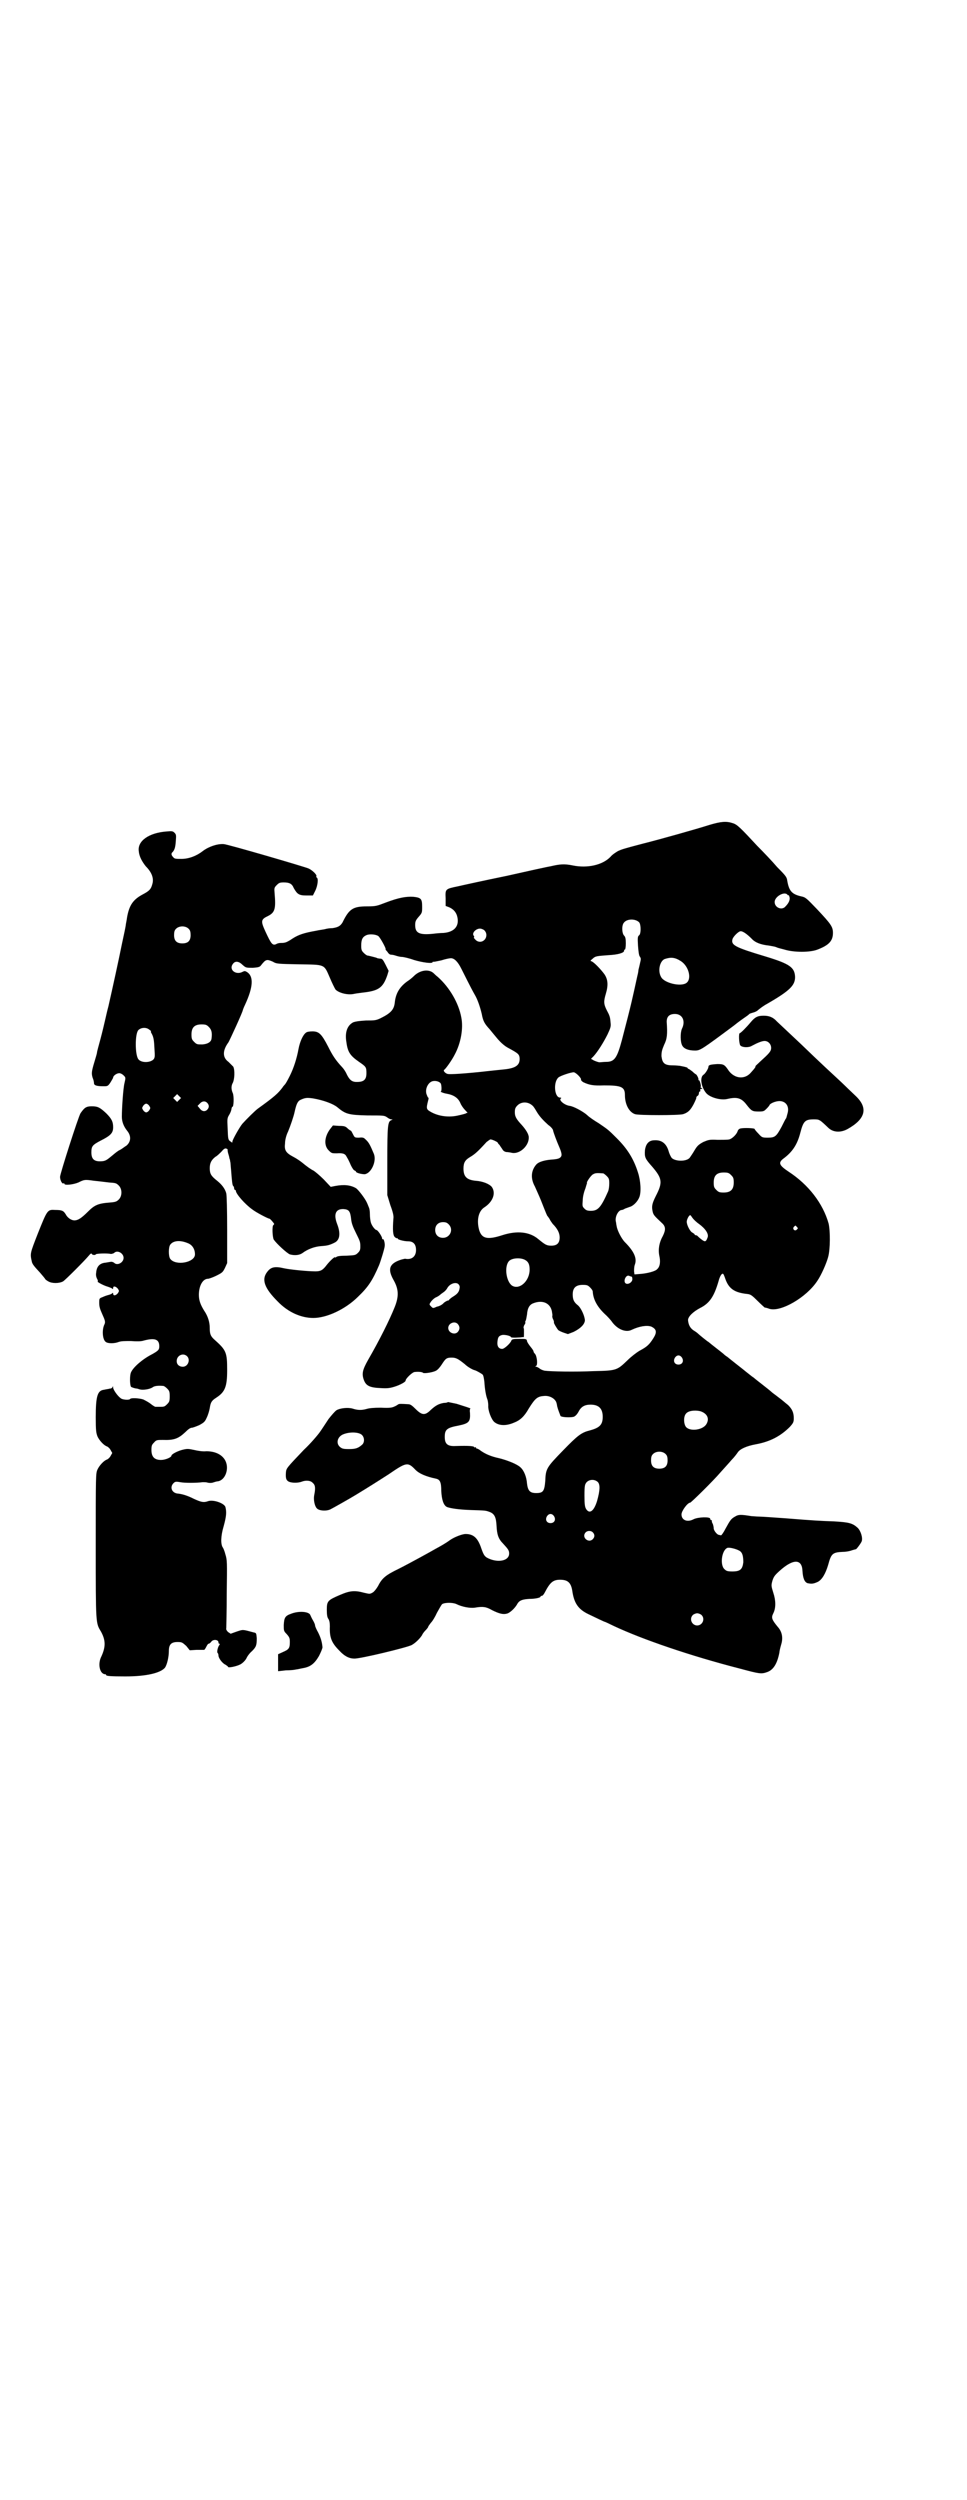 <?xml version="1.0" standalone="no"?>
<!DOCTYPE svg PUBLIC "-//W3C//DTD SVG 20010904//EN"
 "http://www.w3.org/TR/2001/REC-SVG-20010904/DTD/svg10.dtd">
<svg version="1.0" xmlns="http://www.w3.org/2000/svg"
 width="1111pt" height="2870pt" viewBox="0 0 1111 2870"
 preserveAspectRatio="xMidYMid meet">
<g transform="translate(0,2870) scale(0.5,-0.5)"
fill="#000000" stroke="none">
<path d="M1630 3846 c-28 -9 -113 -33 -153 -43 -46 -12 -48 -13 -57 -17 -5 -3
-13 -8 -17 -13 -18 -19 -53 -27 -87 -20 -19 4 -30 3 -51 -2 -7 -1 -52 -11
-101 -22 -49 -10 -99 -21 -112 -24 -29 -6 -29 -6 -28 -28 l0 -17 8 -3 c9 -4
15 -10 18 -19 7 -23 -5 -38 -31 -40 -6 0 -17 -1 -25 -2 -31 -3 -40 2 -40 20 0
8 1 11 8 19 8 9 8 10 8 23 0 18 -2 21 -20 23 -17 1 -34 -2 -63 -13 -21 -8 -23
-9 -44 -9 -32 0 -41 -6 -56 -37 -5 -8 -10 -11 -23 -13 -6 0 -13 -1 -16 -2 -3
-1 -13 -2 -22 -4 -28 -5 -40 -9 -54 -18 -7 -5 -15 -9 -17 -9 -3 -1 -7 -1 -10
-1 -4 0 -8 -1 -11 -3 -8 -3 -11 1 -24 29 -11 24 -11 28 6 36 16 8 18 17 15 52
-1 12 -1 13 5 19 5 5 7 6 16 6 13 0 19 -3 23 -13 8 -14 12 -17 29 -17 l15 0 6
12 c5 11 7 27 3 29 -1 1 -2 2 -1 3 2 3 -9 14 -18 18 -9 4 -187 56 -195 56 -15
1 -35 -6 -48 -16 -14 -11 -32 -18 -49 -18 -13 0 -16 0 -19 4 -5 5 -5 9 -1 12
4 5 6 10 7 25 1 13 1 15 -3 19 -4 4 -6 4 -18 3 -41 -3 -68 -22 -64 -46 1 -12
8 -24 16 -34 14 -14 19 -28 15 -41 -3 -11 -6 -15 -21 -23 -23 -12 -32 -25 -37
-53 -1 -8 -3 -16 -3 -18 0 -2 -4 -21 -9 -44 -7 -35 -21 -99 -31 -143 -2 -7 -5
-20 -7 -29 -2 -9 -7 -30 -11 -45 -4 -15 -8 -29 -8 -31 0 -2 -3 -12 -6 -22 -7
-23 -7 -27 -4 -37 2 -4 3 -10 3 -12 0 -5 6 -7 22 -7 9 0 10 0 16 9 3 5 6 10 6
11 0 4 8 10 14 10 3 0 7 -2 10 -5 5 -5 5 -5 2 -18 -3 -12 -6 -58 -6 -77 0 -11
4 -22 12 -32 10 -12 9 -25 -1 -34 -5 -3 -11 -8 -15 -10 -5 -2 -12 -8 -18 -13
-12 -10 -15 -12 -22 -13 -19 -2 -26 4 -26 20 0 14 2 17 21 27 24 12 29 18 29
31 0 13 -4 20 -16 32 -14 13 -19 16 -33 16 -13 0 -17 -3 -26 -16 -5 -8 -47
-139 -47 -146 0 -8 5 -17 8 -15 1 1 2 0 2 -1 0 -4 20 -2 32 3 14 7 15 7 36 4
11 -1 26 -3 35 -4 14 -1 16 -1 22 -7 8 -8 8 -24 0 -32 -5 -5 -8 -6 -21 -7 -27
-2 -35 -6 -50 -21 -15 -15 -23 -20 -31 -20 -7 0 -16 6 -20 14 -5 8 -8 10 -24
10 -18 1 -18 1 -40 -54 -18 -46 -18 -46 -14 -64 1 -6 5 -11 19 -26 6 -7 12
-14 12 -15 0 0 3 -3 7 -5 8 -5 25 -5 34 0 6 4 49 47 59 59 4 5 6 6 7 4 1 -3 9
-3 9 -1 0 2 26 3 35 1 2 0 5 1 7 2 7 8 22 0 22 -11 0 -11 -15 -19 -22 -11 -2
1 -4 2 -6 2 -2 0 -7 -1 -13 -2 -14 -1 -21 -9 -22 -23 -1 -5 0 -10 2 -14 2 -3
2 -6 2 -6 -5 0 14 -10 22 -12 6 -2 11 -4 11 -5 1 -1 2 -1 2 2 0 5 6 4 11 -2 3
-5 3 -5 0 -10 -5 -6 -11 -7 -11 -1 0 2 -1 2 -2 1 0 -1 -4 -3 -8 -4 -4 -1 -10
-3 -14 -5 -8 -3 -8 -3 -8 -14 0 -8 2 -14 6 -23 8 -18 9 -20 5 -28 -5 -13 -3
-33 4 -38 5 -4 20 -4 30 0 6 2 13 2 28 2 13 -1 23 -1 29 1 26 7 36 3 36 -13 0
-8 -2 -10 -16 -18 -22 -11 -44 -30 -49 -42 -3 -6 -3 -28 0 -33 1 -1 9 -4 13
-4 1 0 4 -1 7 -2 7 -2 23 0 30 5 4 3 12 4 24 3 2 0 6 -3 9 -6 5 -5 6 -7 6 -18
0 -11 -1 -13 -6 -18 -6 -6 -7 -6 -18 -6 -3 0 -7 0 -9 0 -1 0 -6 3 -11 7 -5 4
-13 8 -17 10 -10 3 -28 4 -30 1 -2 -3 -18 -2 -22 2 -8 6 -17 20 -17 24 0 4 -1
4 -1 2 -1 -2 -3 -4 -5 -4 -2 0 -5 -1 -5 -1 -1 0 -6 -1 -11 -2 -14 -2 -18 -15
-18 -63 0 -31 1 -36 4 -44 4 -9 15 -21 22 -23 2 -1 6 -4 8 -8 l4 -7 -4 -7 c-2
-4 -6 -7 -8 -8 -7 -2 -18 -14 -22 -23 -4 -9 -4 -12 -4 -175 0 -182 0 -177 12
-197 11 -20 11 -35 1 -57 -9 -17 -4 -41 9 -41 1 0 2 -1 2 -2 0 -2 10 -3 44 -3
49 0 81 8 91 20 5 7 9 25 9 38 0 15 5 21 20 21 10 0 11 -1 20 -9 l8 -10 16 1
c8 0 16 0 17 0 1 0 3 3 5 7 2 4 4 7 5 7 2 0 4 2 6 4 4 7 17 6 17 -1 0 -2 1 -3
2 -3 2 0 1 -1 0 -3 -4 -5 -6 -17 -4 -18 1 -1 2 -3 2 -6 0 -6 9 -18 16 -21 3
-2 6 -4 6 -5 0 -3 20 1 29 6 5 3 10 8 13 13 2 5 8 13 13 17 10 10 11 14 11 30
-1 11 -1 12 -7 13 -26 7 -24 7 -39 2 l-14 -5 -6 4 c-3 3 -5 6 -4 9 0 3 1 39 1
80 1 72 1 76 -3 89 -2 8 -5 15 -6 16 -5 7 -5 26 2 49 6 22 7 32 4 44 -3 9 -29
18 -41 13 -9 -3 -15 -2 -32 6 -14 7 -26 11 -38 12 -12 2 -17 14 -9 23 4 4 5 5
16 3 10 -2 37 -2 52 0 3 0 8 0 11 -1 3 -1 9 -1 12 0 3 1 9 3 12 3 17 3 26 29
17 47 -7 14 -23 22 -44 22 -7 -1 -20 1 -28 3 -14 3 -16 3 -28 0 -11 -3 -24
-10 -24 -13 0 -4 -14 -10 -24 -10 -15 0 -22 7 -22 23 0 10 1 12 6 17 5 6 7 6
20 6 26 -1 36 3 52 18 6 6 11 10 15 10 2 0 10 3 17 6 11 6 13 8 17 17 3 6 6
16 7 22 2 13 4 17 15 24 20 13 25 25 25 63 0 41 -2 46 -29 70 -9 8 -11 13 -11
27 0 13 -4 27 -13 40 -8 13 -12 23 -12 36 0 21 9 37 21 37 2 0 11 3 19 7 14 7
15 8 20 18 l5 11 0 76 c0 46 -1 80 -2 84 -3 11 -10 20 -21 29 -14 11 -17 16
-17 29 0 12 4 19 13 26 4 2 10 8 14 12 5 6 8 8 11 7 2 -1 4 -2 3 -2 0 -1 0 -4
1 -8 1 -4 3 -9 3 -12 1 -2 2 -6 2 -8 1 -2 1 -11 2 -19 2 -27 3 -36 5 -37 1 -1
2 -3 2 -5 0 -2 1 -4 2 -4 1 0 2 -1 2 -2 0 -7 21 -31 38 -43 9 -7 36 -21 39
-21 2 0 11 -11 11 -12 0 -1 -1 -2 -2 -3 -3 -2 -2 -27 1 -33 7 -10 30 -31 37
-34 11 -3 22 -2 29 3 12 9 28 15 43 16 14 1 19 2 31 8 12 6 14 21 6 42 -9 23
-4 36 15 35 12 -1 15 -5 17 -24 1 -9 4 -17 11 -31 10 -20 10 -21 10 -32 0 -6
-1 -9 -5 -13 -6 -6 -7 -6 -26 -7 -14 0 -22 -1 -24 -3 -2 -1 -3 -2 -3 -1 0 3
-11 -7 -19 -17 -9 -12 -14 -15 -26 -15 -18 0 -58 4 -72 7 -21 5 -30 3 -38 -7
-15 -18 -8 -38 23 -69 24 -25 54 -38 82 -38 31 0 74 20 103 49 23 22 33 37 48
72 3 7 13 39 13 44 1 6 -2 17 -4 16 -1 -1 -2 0 -2 2 0 4 -10 19 -13 19 -3 0
-11 10 -13 18 -1 4 -2 12 -2 18 0 7 -1 13 -2 15 -1 2 -3 8 -5 12 -4 9 -19 29
-25 33 -12 7 -27 9 -48 5 l-10 -2 -16 17 c-10 10 -20 18 -23 20 -8 4 -16 10
-27 19 -5 4 -14 10 -20 13 -17 9 -21 15 -19 31 0 8 3 19 7 27 5 12 13 35 15
45 4 18 7 25 14 28 11 5 15 5 29 3 23 -4 45 -12 55 -20 19 -16 26 -18 70 -19
36 0 38 0 44 -4 4 -3 8 -5 10 -5 4 0 4 0 0 -2 -8 -3 -9 -13 -9 -95 l0 -77 7
-23 c6 -16 8 -25 7 -31 -2 -26 -1 -38 3 -42 2 -2 4 -3 5 -3 1 1 2 0 2 -1 0 -2
14 -6 24 -6 12 0 18 -7 18 -20 0 -15 -10 -23 -25 -20 -1 0 -5 -1 -9 -2 -28 -9
-32 -22 -17 -48 11 -20 12 -36 2 -61 -12 -30 -35 -76 -61 -121 -13 -23 -15
-32 -10 -46 5 -14 14 -18 39 -19 15 -1 21 0 31 3 13 4 26 11 26 14 0 5 16 20
21 20 9 1 18 0 19 -2 3 -2 23 1 30 5 4 2 9 8 13 14 9 14 11 16 23 16 10 0 15
-3 30 -15 6 -6 18 -13 23 -14 4 -1 16 -8 18 -10 2 -2 3 -9 4 -16 1 -18 4 -34
7 -41 1 -3 2 -9 2 -14 -1 -11 7 -32 14 -38 11 -9 28 -9 46 -1 13 5 23 14 33
32 15 24 20 28 36 29 13 1 26 -7 28 -17 1 -3 1 -7 2 -9 1 -5 6 -17 7 -20 2 -3
22 -4 30 -2 3 1 7 4 11 11 6 12 14 17 28 17 19 0 28 -9 28 -28 0 -18 -7 -25
-29 -31 -20 -5 -28 -11 -62 -46 -38 -39 -40 -42 -41 -70 -2 -24 -5 -28 -21
-28 -14 0 -19 5 -21 22 -1 15 -7 30 -15 37 -7 7 -29 16 -49 21 -19 4 -32 10
-42 17 -4 3 -7 5 -9 5 -1 0 -2 1 -2 2 0 1 -1 2 -2 1 -1 -1 -2 0 -2 0 0 3 -12
4 -43 3 -19 -1 -25 5 -25 21 0 17 5 21 32 26 24 5 27 9 26 29 -1 6 0 10 1 10
3 0 -13 5 -32 11 -10 2 -19 4 -20 4 0 -1 -4 -2 -9 -2 -12 -2 -19 -6 -30 -16
-13 -13 -20 -13 -35 2 -8 8 -12 11 -17 11 -16 1 -21 1 -22 0 -1 0 -4 -3 -9 -5
-6 -3 -11 -4 -32 -3 -16 0 -27 -1 -33 -3 -11 -3 -20 -3 -32 1 -11 3 -29 1 -37
-4 -3 -2 -11 -11 -18 -20 -6 -9 -15 -23 -20 -30 -5 -7 -21 -26 -37 -41 -40
-42 -40 -42 -41 -52 -1 -14 1 -18 7 -21 7 -3 21 -3 29 0 10 4 21 3 26 -3 6 -5
6 -13 3 -28 -2 -10 1 -25 6 -30 5 -6 23 -7 32 -2 6 3 45 25 58 33 28 17 47 29
75 47 41 28 44 29 62 10 8 -8 23 -15 47 -20 9 -2 12 -8 12 -28 1 -20 5 -33 13
-37 8 -3 26 -6 56 -7 32 -1 33 -1 41 -4 12 -4 16 -12 17 -32 1 -20 4 -30 15
-41 12 -13 14 -16 14 -23 0 -15 -21 -21 -43 -13 -13 5 -15 8 -21 25 -8 24 -18
33 -36 33 -8 0 -26 -7 -36 -14 -11 -8 -22 -14 -33 -20 -7 -4 -23 -13 -36 -20
-13 -7 -35 -19 -49 -26 -29 -14 -38 -21 -47 -39 -4 -7 -9 -13 -12 -15 -7 -4
-7 -4 -20 -1 -22 6 -33 5 -56 -5 -28 -12 -30 -14 -30 -34 0 -11 1 -17 3 -20 3
-4 4 -10 4 -18 -1 -26 4 -38 22 -56 11 -12 22 -18 34 -18 12 -1 120 25 132 31
9 5 19 15 24 23 1 3 5 8 8 11 3 3 6 7 6 8 0 1 3 5 6 9 4 4 10 14 14 23 5 9 10
18 12 20 6 4 25 4 33 0 12 -6 31 -10 43 -8 18 3 25 2 39 -6 16 -8 25 -10 33
-8 7 1 20 13 25 23 5 8 12 10 27 11 15 0 26 3 26 5 0 1 1 2 3 2 2 0 5 4 7 8
12 23 19 29 35 29 18 0 25 -7 28 -25 4 -29 14 -43 37 -54 19 -9 37 -18 39 -18
0 0 9 -4 19 -9 66 -31 177 -69 290 -98 45 -12 49 -13 63 -8 14 5 23 19 28 45
0 3 2 11 4 18 5 16 2 30 -8 41 -14 17 -15 21 -10 31 6 12 6 29 0 47 -5 16 -5
17 -2 28 3 9 5 12 16 22 32 29 52 28 53 0 1 -17 5 -26 12 -28 10 -2 14 -1 23
3 10 5 18 19 24 39 7 26 10 29 34 30 8 0 17 2 22 4 4 1 7 2 7 2 0 -3 12 13 14
18 3 8 -2 24 -9 31 -12 11 -20 13 -55 15 -30 1 -48 2 -110 7 -28 2 -56 4 -62
4 -6 0 -14 1 -17 1 -25 4 -30 4 -38 -1 -9 -5 -11 -8 -22 -28 -4 -8 -9 -15 -10
-15 -2 0 -4 1 -5 1 -4 0 -12 10 -12 15 0 3 -1 7 -2 10 -2 3 -3 7 -2 8 0 0 -1
1 -2 1 -1 0 -2 1 -2 3 0 5 -28 4 -38 -1 -15 -8 -28 -2 -28 11 0 8 14 27 20 27
2 0 53 50 70 70 8 9 20 22 25 28 6 6 12 14 14 17 5 8 20 15 42 19 33 6 57 19
78 40 8 9 9 11 9 20 0 13 -4 21 -13 30 -9 7 -9 8 -25 20 -5 4 -11 8 -13 10 -2
2 -12 10 -21 17 -9 7 -18 14 -20 16 -2 1 -7 5 -12 9 -5 4 -9 7 -10 8 -1 1 -9
7 -19 15 -10 8 -19 15 -20 16 -2 1 -6 4 -9 7 -6 5 -27 21 -34 27 -2 1 -7 5
-12 9 -5 4 -11 9 -13 11 -2 2 -7 5 -10 7 -7 5 -11 12 -12 23 0 8 11 19 28 28
22 11 32 27 42 61 3 12 8 20 11 17 1 -1 3 -6 5 -12 8 -22 21 -31 51 -34 7 -1
10 -3 23 -16 8 -8 16 -15 16 -15 1 0 6 -1 11 -3 26 -8 85 26 110 64 9 13 21
40 25 55 5 18 5 60 1 77 -13 46 -46 89 -92 119 -21 14 -24 20 -13 29 22 16 33
33 40 60 7 27 11 31 31 31 13 0 13 0 34 -20 11 -10 28 -11 44 -2 41 23 47 48
19 75 -5 5 -17 16 -25 24 -8 8 -29 27 -46 43 -17 16 -35 33 -40 38 -5 5 -22
21 -38 36 -16 15 -31 29 -33 31 -8 9 -17 13 -30 13 -14 0 -20 -3 -30 -15 -10
-12 -23 -25 -25 -25 -3 0 -2 -23 1 -28 4 -5 19 -6 27 -1 13 7 23 11 29 11 8 0
15 -7 15 -16 0 -8 -5 -13 -26 -32 -5 -5 -10 -9 -10 -10 0 -2 0 -3 -10 -14 -14
-17 -37 -15 -51 3 -10 15 -12 16 -27 16 -15 -1 -20 -2 -20 -6 0 -4 -7 -16 -12
-19 -8 -6 -5 -28 7 -42 9 -10 34 -17 49 -13 22 5 32 2 44 -14 11 -14 13 -15
28 -15 11 0 12 1 18 7 3 3 6 7 6 7 0 4 14 10 23 10 14 0 23 -11 19 -27 -3 -11
-3 -12 -4 -13 -1 -1 -5 -9 -10 -19 -12 -22 -15 -25 -31 -25 -13 0 -14 0 -22 9
-5 5 -9 10 -9 11 0 2 -25 3 -33 1 -3 -1 -5 -3 -6 -6 -2 -7 -12 -17 -19 -19 -4
-1 -16 -1 -27 -1 -19 1 -21 0 -33 -5 -11 -6 -14 -9 -20 -19 -4 -7 -9 -14 -11
-17 -7 -9 -32 -9 -41 -1 -2 2 -5 8 -7 14 -5 19 -16 28 -33 27 -13 0 -20 -8
-22 -23 -1 -16 0 -19 17 -38 23 -27 24 -36 8 -67 -9 -18 -10 -24 -7 -37 2 -7
4 -9 21 -25 9 -8 9 -16 2 -30 -8 -14 -11 -30 -8 -45 3 -13 2 -25 -5 -31 -4 -5
-24 -10 -40 -11 l-12 -1 -1 7 c0 4 0 11 2 16 5 14 -2 30 -23 51 -8 8 -18 28
-19 37 -1 3 -1 8 -2 11 -2 11 6 26 14 26 1 0 4 1 7 3 3 1 8 3 11 4 8 2 18 12
22 22 5 12 3 39 -3 57 -10 32 -25 55 -48 78 -20 20 -20 20 -42 35 -10 6 -22
14 -27 19 -9 8 -31 20 -40 21 -13 2 -26 14 -20 17 1 1 1 2 -2 2 -13 0 -16 35
-4 46 4 4 31 13 36 12 5 -1 18 -14 16 -17 0 -1 2 -4 6 -6 13 -6 22 -8 47 -7
39 0 48 -3 48 -22 0 -21 9 -39 23 -44 8 -3 102 -3 111 0 12 4 17 10 24 23 4 8
7 15 6 15 0 1 1 3 3 4 2 1 3 4 3 6 0 2 1 4 2 4 1 0 2 1 1 3 0 2 0 3 3 3 3 0 3
0 0 2 -2 1 -3 2 -2 2 2 2 -2 16 -4 16 -2 0 -2 1 -1 1 1 2 -4 13 -7 13 0 0 -4
3 -7 6 -4 3 -8 6 -9 6 -1 0 -2 1 -2 2 0 1 -4 2 -8 3 -5 1 -10 2 -10 2 -1 0 -8
1 -16 1 -19 0 -24 5 -26 21 0 10 1 14 6 26 7 14 8 24 6 53 0 12 6 18 19 18 17
0 25 -16 16 -34 -4 -9 -4 -31 1 -39 4 -7 14 -11 29 -11 12 0 15 2 89 57 11 9
24 18 27 20 3 2 7 5 8 6 1 2 6 3 9 4 4 1 9 3 12 6 5 4 11 9 22 15 52 30 63 42
63 61 -1 22 -12 30 -68 47 -70 21 -79 26 -76 39 1 6 14 19 19 19 5 0 14 -6 25
-17 8 -9 21 -14 40 -16 5 -1 12 -2 15 -3 3 -1 5 -2 5 -2 0 0 7 -2 15 -4 22 -7
60 -7 77 0 26 10 35 20 35 38 0 14 -4 20 -37 55 -24 25 -26 27 -36 29 -22 5
-28 13 -32 36 -1 8 -3 11 -23 31 -11 13 -32 35 -46 49 -38 41 -46 49 -56 52
-15 5 -27 4 -54 -4z m180 -161 c1 -1 2 -1 2 0 0 1 1 -1 2 -4 2 -6 -1 -14 -9
-22 -8 -10 -25 -3 -25 10 0 13 24 26 30 16z m-341 -63 c4 -6 4 -25 0 -29 -4
-3 -4 -6 -3 -24 1 -13 2 -22 4 -25 3 -4 3 -6 1 -14 -1 -5 -3 -13 -4 -17 0 -4
-2 -12 -3 -16 -11 -50 -12 -57 -35 -145 -11 -41 -17 -50 -36 -50 -6 0 -13 -1
-15 -1 -3 0 -8 2 -13 4 l-7 4 6 6 c10 11 23 32 32 50 7 15 8 18 7 27 -1 13 -2
16 -9 29 -7 14 -7 20 -2 37 6 20 5 33 -3 45 -8 11 -24 28 -30 30 -3 1 -3 1 3
6 6 6 10 6 36 8 21 1 36 5 36 10 0 2 1 3 2 3 1 0 2 6 2 14 0 11 -1 15 -4 18
-5 5 -6 24 0 30 7 9 27 9 35 0z m-1035 -15 c3 -3 4 -7 4 -14 0 -13 -6 -19 -19
-19 -13 0 -19 6 -19 19 0 7 1 11 4 14 7 8 23 8 30 0z m679 -3 c6 -6 6 -15 1
-21 -6 -7 -16 -7 -22 0 -3 3 -4 5 -3 5 1 0 1 1 0 3 -6 6 4 17 14 17 3 0 8 -2
10 -4z m-244 -13 c4 -2 19 -30 17 -30 -1 0 1 -3 4 -6 3 -5 6 -7 9 -7 3 0 7 -1
10 -2 3 -1 10 -3 14 -3 4 0 17 -3 28 -7 20 -6 43 -9 43 -5 0 1 1 1 1 1 1 -1 9
1 19 3 9 3 19 5 22 5 8 0 16 -8 24 -24 22 -44 27 -53 31 -60 6 -10 12 -27 16
-44 3 -17 7 -23 18 -35 5 -6 13 -16 19 -23 7 -8 15 -15 22 -19 24 -13 27 -15
28 -24 1 -16 -8 -23 -33 -26 -8 -1 -21 -2 -29 -3 -43 -5 -90 -9 -101 -8 -7 0
-14 8 -10 10 3 2 17 21 24 35 14 26 20 60 15 85 -6 33 -27 69 -54 93 -4 3 -8
7 -9 8 -11 11 -32 8 -46 -6 -3 -3 -10 -9 -15 -12 -18 -13 -27 -28 -29 -50 -2
-15 -9 -23 -31 -34 -12 -6 -15 -6 -35 -6 -16 -1 -23 -2 -29 -4 -14 -7 -20 -23
-16 -46 3 -23 9 -31 29 -45 16 -11 17 -12 17 -26 0 -16 -7 -21 -26 -20 -8 1
-13 5 -19 17 -3 7 -8 14 -11 17 -15 16 -22 27 -32 47 -15 29 -21 35 -36 35 -7
0 -13 -1 -15 -3 -7 -5 -14 -21 -17 -37 -4 -22 -11 -44 -20 -62 -5 -10 -9 -17
-10 -18 0 -1 -4 -4 -7 -9 -10 -13 -17 -20 -56 -48 -7 -5 -27 -25 -36 -35 -6
-7 -23 -37 -23 -41 0 -3 0 -3 -4 0 -6 4 -6 5 -7 32 -1 20 -1 22 4 30 3 5 5 11
5 14 1 2 1 4 2 4 3 -2 4 24 1 31 -4 9 -4 17 0 24 4 8 5 29 1 37 -2 2 -7 7 -11
11 -14 10 -14 26 0 45 3 5 33 70 33 74 0 0 2 6 5 12 19 41 20 65 5 75 -5 3 -6
3 -10 1 -16 -9 -34 5 -22 19 5 6 13 5 21 -3 8 -7 8 -7 24 -7 14 1 16 2 19 6
11 14 13 14 27 8 8 -5 11 -5 59 -6 62 -1 58 1 72 -31 5 -12 11 -24 13 -27 8
-8 28 -13 42 -10 4 1 13 2 20 3 37 4 47 11 57 40 l3 10 -7 14 c-6 12 -8 14
-12 14 -3 0 -6 1 -7 1 -1 1 -5 2 -9 3 -4 1 -8 2 -8 2 -1 0 -3 1 -5 1 -2 0 -6
3 -9 6 -5 5 -6 7 -6 17 0 14 3 20 12 24 7 3 21 2 27 -2z m696 -58 c18 -12 25
-41 12 -50 -13 -9 -51 0 -58 14 -8 14 -3 36 8 41 15 5 24 4 38 -5z m-1085
-151 c6 -6 8 -13 6 -27 -1 -7 -8 -12 -21 -13 -12 0 -13 0 -19 6 -5 5 -6 7 -6
17 0 16 7 23 23 23 10 0 12 -1 17 -6z m-137 -6 c3 -2 5 -4 4 -4 -1 0 0 -3 2
-6 4 -8 5 -14 6 -35 1 -16 1 -19 -2 -23 -7 -8 -28 -9 -35 0 -8 10 -8 59 0 67
6 6 18 7 25 1z m670 -124 c2 -5 2 -18 0 -18 -3 0 6 -4 13 -5 17 -3 27 -10 32
-22 2 -5 7 -12 11 -16 4 -4 6 -7 6 -6 -1 0 -3 0 -4 -1 -1 -1 -9 -3 -18 -5 -21
-5 -44 -2 -61 7 -13 7 -13 8 -8 28 1 3 1 6 0 6 -1 0 -2 3 -4 8 -4 13 5 29 16
30 7 1 15 -2 17 -6z m-601 -37 l-5 -5 -4 4 -5 5 4 4 5 5 4 -4 5 -5 -4 -4z m64
-7 c5 -5 5 -11 0 -16 -5 -5 -12 -4 -17 3 l-5 6 5 5 c5 6 12 7 17 2z m747 -6
c3 -2 7 -9 10 -14 7 -12 16 -21 27 -31 6 -4 11 -10 11 -13 1 -5 9 -26 13 -35
7 -16 8 -22 4 -26 -3 -3 -7 -4 -16 -5 -19 -1 -34 -5 -40 -12 -12 -14 -13 -32
-3 -50 3 -7 10 -22 14 -32 13 -33 14 -35 15 -36 1 -1 3 -4 5 -7 1 -3 5 -8 7
-11 11 -11 16 -21 16 -31 0 -13 -6 -19 -19 -19 -11 0 -14 2 -30 15 -20 17 -49
20 -83 9 -34 -11 -47 -8 -53 12 -6 22 -2 43 12 52 20 13 27 33 17 47 -6 7 -21
13 -37 14 -20 2 -28 9 -28 28 0 14 4 20 16 27 10 6 17 12 37 34 4 3 8 6 9 6 4
0 17 -6 17 -8 0 -1 2 -3 4 -5 1 -2 4 -6 6 -9 2 -4 5 -6 9 -7 3 0 10 -1 14 -2
18 -3 39 17 38 36 0 7 -7 18 -16 28 -12 13 -16 19 -16 29 0 8 1 11 6 16 9 9
24 9 34 0z m-880 -1 c3 -5 3 -5 0 -10 -2 -3 -5 -5 -7 -5 -2 0 -5 2 -7 5 -3 5
-3 5 0 10 2 3 5 5 7 5 2 0 5 -2 7 -5z m1043 -155 c1 0 5 -3 8 -6 5 -5 6 -7 6
-17 0 -6 -1 -15 -3 -19 -16 -36 -23 -44 -39 -44 -8 0 -11 1 -15 5 -5 5 -5 6
-4 19 0 8 3 20 6 27 2 7 4 13 4 13 -3 0 9 18 14 20 5 3 9 3 23 2z m294 -4 c5
-5 6 -7 6 -17 0 -16 -7 -23 -23 -23 -10 0 -12 1 -17 6 -5 5 -6 7 -6 17 0 16 7
23 23 23 10 0 12 -1 17 -6z m-89 -98 c2 -3 9 -10 15 -14 15 -11 23 -23 20 -31
-4 -11 -6 -11 -15 -4 -4 3 -8 7 -9 8 0 0 -2 1 -3 1 -2 0 -3 1 -3 2 0 1 -2 2
-5 4 -5 2 -13 17 -13 25 0 5 5 15 8 15 1 0 3 -3 5 -6z m-560 -15 c12 -12 3
-31 -13 -31 -11 0 -18 7 -18 18 0 11 7 18 18 18 6 0 9 -1 13 -5z m800 -6 c3
-3 3 -3 0 -6 -4 -5 -11 1 -7 6 4 4 4 4 7 0z m-1400 -37 c11 -4 17 -14 17 -26
0 -19 -45 -27 -57 -10 -4 6 -4 26 0 32 7 10 23 11 40 4z m776 -39 c7 -4 10
-10 10 -22 0 -26 -23 -47 -40 -37 -14 9 -19 45 -7 57 7 7 27 8 37 2z m244 -38
c1 0 2 -2 2 -5 1 -8 -11 -15 -16 -10 -5 5 1 19 8 17 2 -1 5 -2 6 -2z m-395
-27 c-1 -8 -5 -13 -15 -19 -5 -3 -9 -7 -9 -7 0 -1 -1 -2 -3 -2 -1 0 -5 -2 -9
-5 -3 -4 -10 -8 -16 -9 -9 -4 -9 -4 -13 0 -5 5 -5 5 -1 11 2 3 7 8 11 10 5 2
9 5 10 6 1 1 5 4 8 6 3 2 7 6 9 10 6 10 19 14 25 9 3 -3 4 -6 3 -10z m300 2
c3 -3 6 -7 6 -9 1 -19 11 -37 31 -55 3 -3 10 -10 14 -16 13 -17 32 -24 45 -17
17 8 35 11 45 7 12 -6 13 -13 4 -27 -9 -14 -14 -19 -31 -28 -7 -4 -20 -14 -28
-22 -24 -23 -25 -24 -77 -25 -42 -2 -100 -1 -114 1 -4 1 -9 3 -11 5 -3 2 -6 4
-8 4 -2 0 -3 0 0 2 4 2 2 23 -3 28 -2 2 -3 4 -3 5 0 2 -3 6 -7 11 -4 5 -8 11
-8 13 -1 5 -2 5 -18 5 -14 0 -17 -1 -18 -4 -2 -6 -16 -19 -21 -19 -8 0 -12 6
-11 16 1 11 3 14 11 16 6 1 20 -2 20 -5 0 -2 22 -1 26 0 1 0 2 0 3 0 1 0 1 1
1 13 0 4 0 8 -1 8 0 1 0 4 2 7 2 3 3 6 2 6 -1 0 0 2 1 4 1 2 2 8 3 14 1 15 6
23 15 26 21 8 38 0 42 -18 1 -6 2 -11 1 -11 0 -1 0 -5 2 -8 2 -4 2 -7 2 -7 -2
0 7 -15 10 -18 1 -1 7 -4 13 -6 l9 -3 13 5 c16 8 25 17 26 26 0 9 -8 28 -16
35 -9 7 -12 13 -12 25 0 15 7 22 23 22 10 0 12 -1 17 -6z m-304 -84 c5 -6 5
-12 0 -18 -7 -8 -22 -2 -22 9 0 11 15 17 22 9z m-622 -74 c8 -8 2 -24 -10 -24
-8 0 -14 5 -14 13 0 13 15 20 24 11z m1137 -3 c5 -8 1 -16 -8 -16 -9 0 -13 8
-8 16 2 3 5 5 8 5 3 0 6 -2 8 -5z m42 -123 c16 -5 22 -17 14 -30 -8 -13 -36
-17 -46 -7 -6 6 -7 24 -1 31 5 7 20 9 33 6z m-778 -54 c7 -6 7 -18 1 -23 -9
-8 -15 -10 -30 -10 -14 0 -16 1 -21 5 -10 9 -5 24 8 29 15 6 35 5 42 -1z m699
-45 c3 -3 4 -7 4 -14 0 -13 -6 -19 -19 -19 -13 0 -19 6 -19 19 0 7 1 11 4 14
7 8 23 8 30 0z m-156 -64 c5 -6 5 -18 -2 -43 -7 -23 -17 -31 -25 -19 -3 5 -4
10 -4 31 0 24 1 26 5 31 7 7 19 7 26 0z m-101 -78 c5 -8 1 -16 -8 -16 -9 0
-13 8 -8 16 2 3 5 5 8 5 3 0 6 -2 8 -5z m89 -37 c5 -5 5 -11 0 -16 -10 -10
-27 5 -16 16 4 4 12 4 16 0z m338 -43 c6 -4 8 -12 8 -26 -2 -16 -7 -21 -25
-21 -11 0 -14 1 -18 5 -11 9 -7 43 6 49 4 2 21 -2 29 -7z m-88 -147 c9 -9 2
-24 -10 -24 -12 0 -19 15 -10 24 2 2 7 4 10 4 3 0 8 -2 10 -4z"/>
<path d="M758 3147 c-13 -18 -14 -38 -2 -49 6 -6 7 -6 18 -6 14 1 19 -1 22 -7
1 -2 3 -5 4 -7 1 -2 4 -8 6 -13 3 -6 6 -11 8 -12 2 -1 4 -2 4 -3 0 -3 13 -6
20 -6 15 2 28 30 21 47 -8 19 -11 25 -17 31 -6 6 -7 7 -17 6 -10 0 -10 0 -14
8 -2 4 -4 8 -5 8 0 0 -4 2 -7 5 -5 5 -8 6 -20 6 l-14 1 -7 -9z"/>
<path d="M669 2035 c-14 -5 -16 -9 -17 -26 0 -13 0 -14 7 -21 6 -7 7 -9 7 -18
0 -14 -2 -17 -16 -23 l-11 -5 0 -19 0 -20 18 2 c10 0 20 1 23 2 3 0 10 2 16 3
18 3 27 11 37 28 4 8 8 17 8 20 -1 12 -4 22 -10 34 -4 7 -7 14 -7 16 0 2 -2 7
-5 12 -3 5 -5 10 -6 12 -3 8 -26 10 -44 3z"/>
</g>
</svg>
